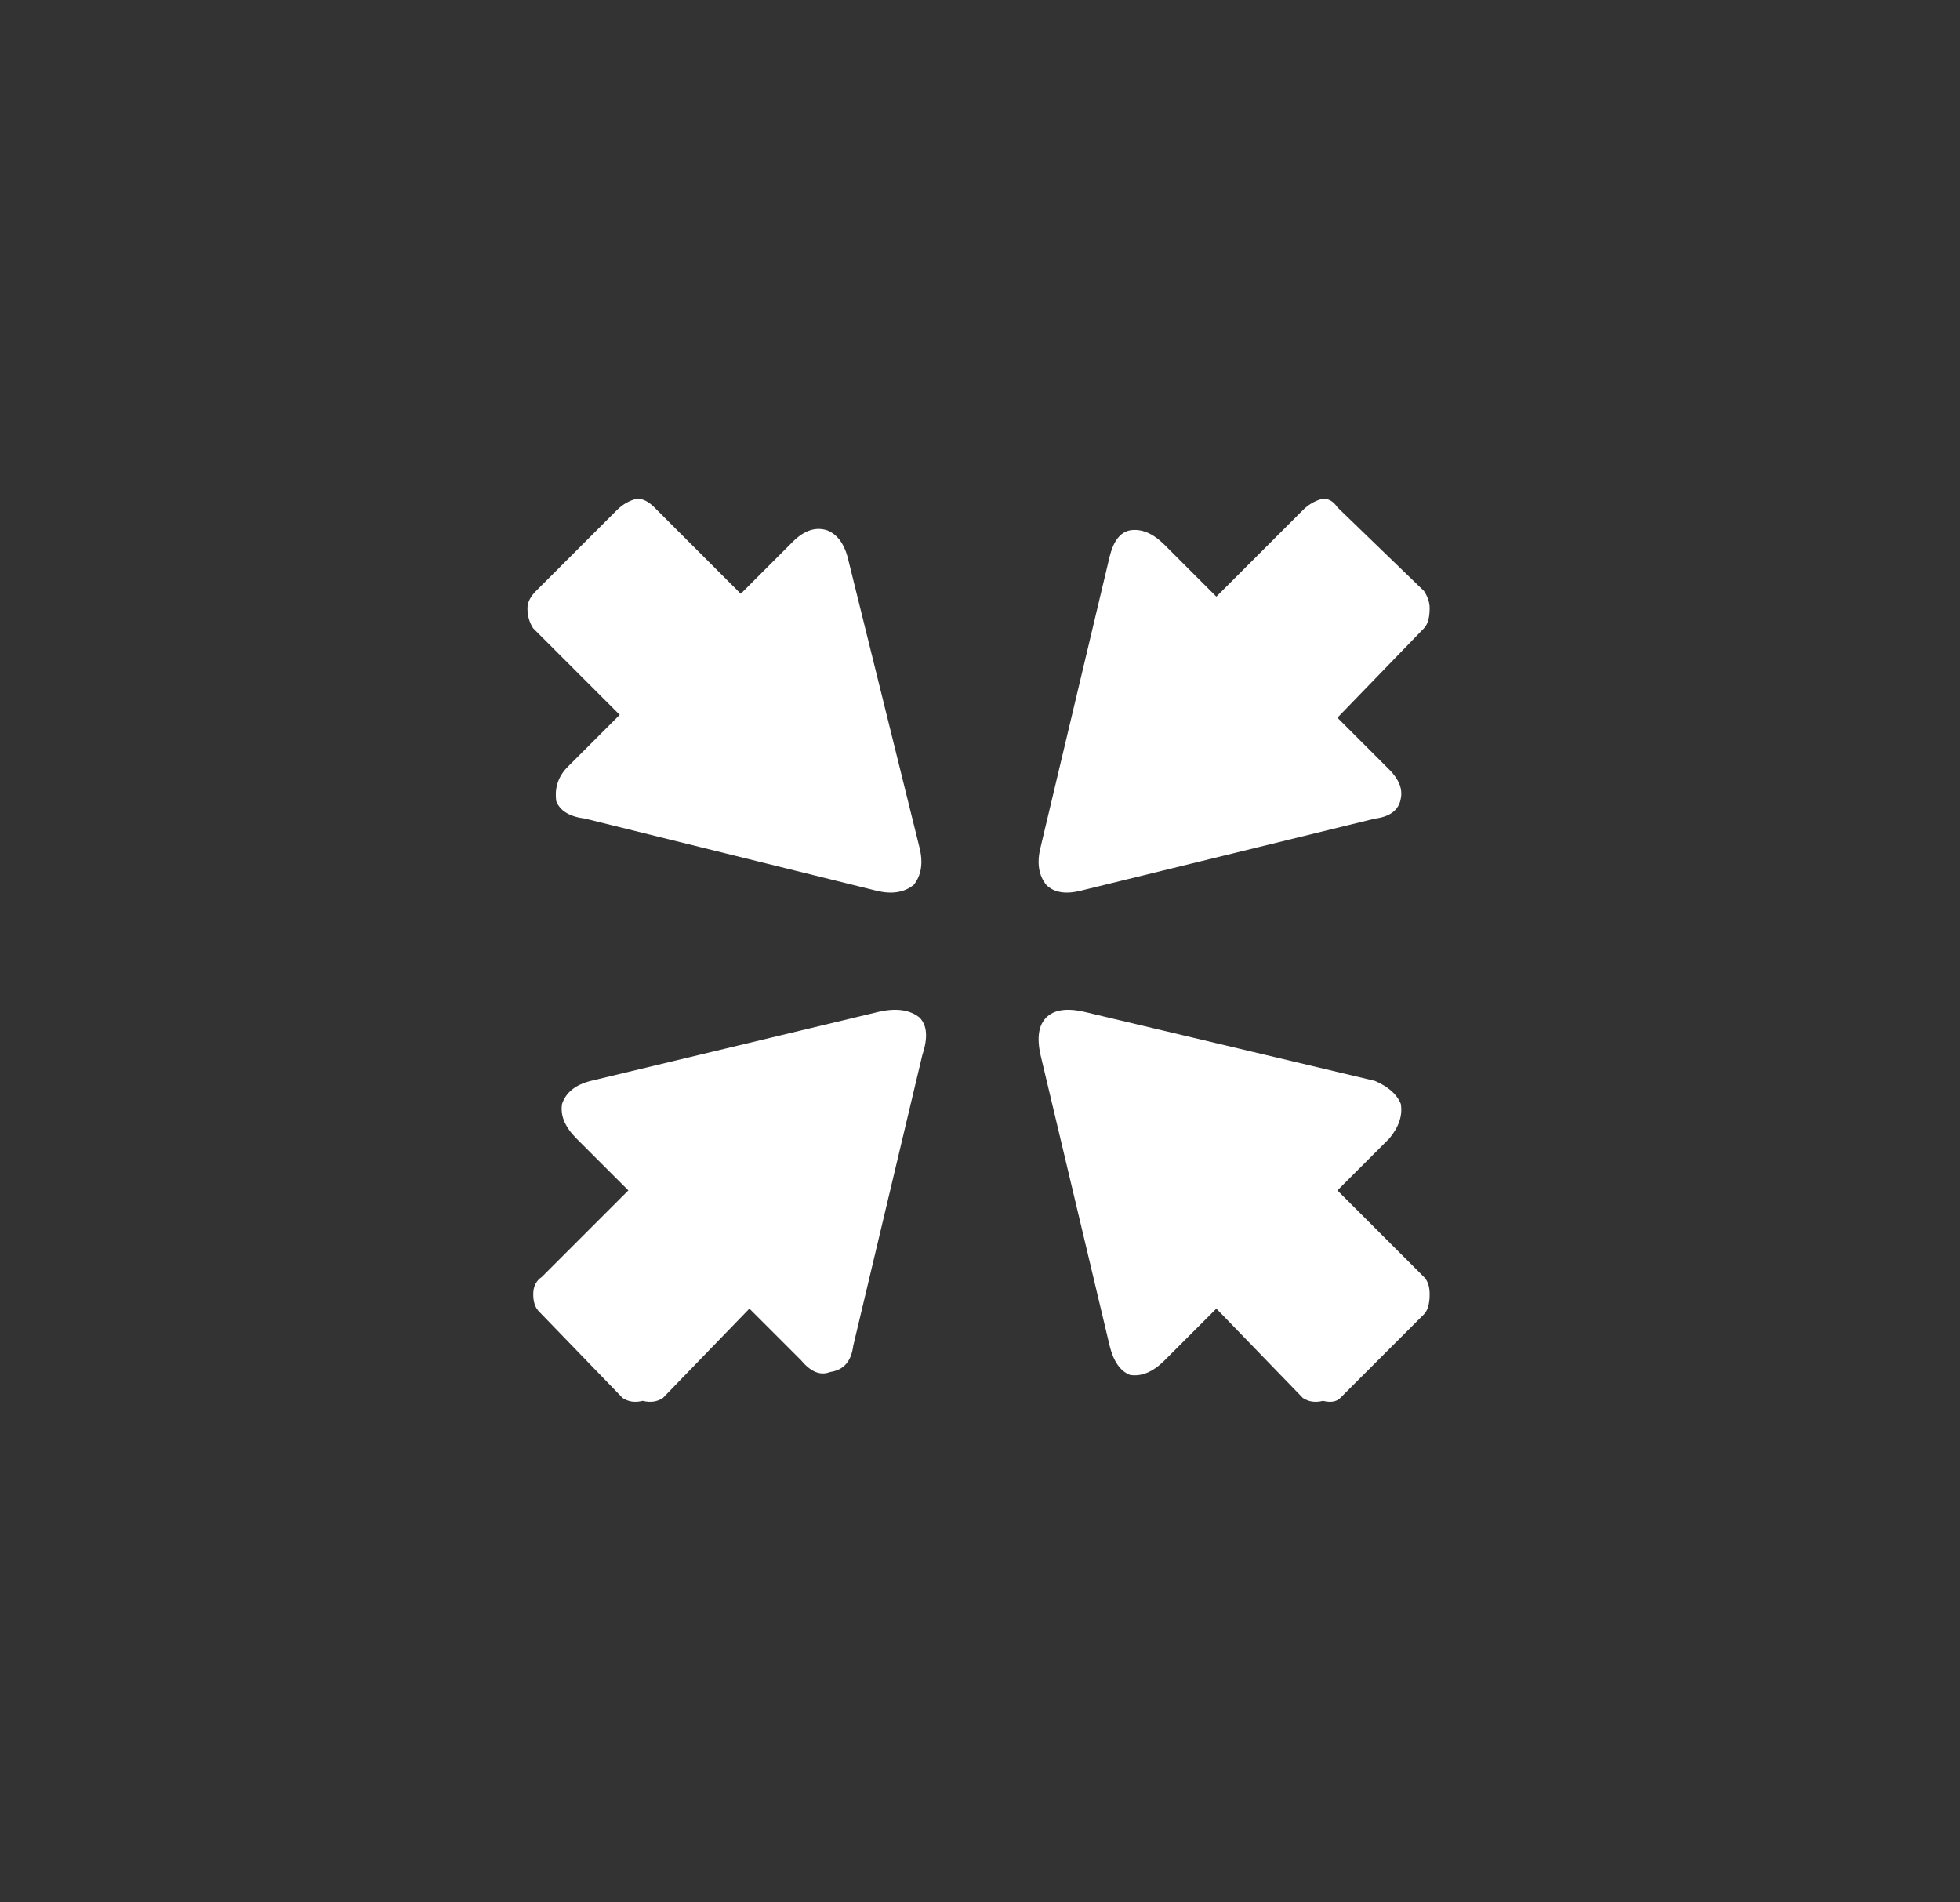 
<svg xmlns="http://www.w3.org/2000/svg" version="1.1" xmlns:xlink="http://www.w3.org/1999/xlink" preserveAspectRatio="none" x="0px" y="0px" width="34px" height="33px" viewBox="0 0 34 33">
<rect x="0" y="0" width="34" height="33" fill="#333333" stroke="none"/>
<defs>
<g id="bd43434_7_Layer1_0_FILL">
<path fill="#FFFFFF" stroke="none" d="
M -1.05 1.15
Q -1.3 0.95 -1.75 1.05
L -6.75 2.25
Q -7.15 2.35 -7.25 2.65 -7.3 2.95 -7 3.25
L -6.1 4.15 -7.6 5.65
Q -7.75 5.75 -7.75 5.95 -7.75 6.15 -7.65 6.25
L -6.2 7.75
Q -6.05 7.85 -5.85 7.8 -5.65 7.85 -5.5 7.75
L -4 6.2 -3.1 7.1
Q -2.85 7.4 -2.6 7.3 -2.25 7.25 -2.2 6.85
L -1 1.8
Q -0.85 1.35 -1.05 1.15
M -2.3 -6.85
Q -2.4 -7.2 -2.65 -7.3 -2.95 -7.4 -3.25 -7.1
L -4.15 -6.2 -5.65 -7.7
Q -5.8 -7.85 -5.95 -7.85 -6.15 -7.8 -6.3 -7.65
L -7.7 -6.25
Q -7.85 -6.1 -7.85 -5.95 -7.85 -5.75 -7.75 -5.6
L -6.25 -4.1 -7.15 -3.2
Q -7.4 -2.95 -7.35 -2.6 -7.25 -2.35 -6.85 -2.3
L -1.8 -1.05
Q -1.4 -0.95 -1.15 -1.15 -0.95 -1.4 -1.05 -1.8
L -2.3 -6.85
M 7.3 2.65
Q 7.2 2.4 6.85 2.25
L 1.8 1.05
Q 1.35 0.95 1.15 1.15 0.95 1.35 1.05 1.8
L 2.25 6.85
Q 2.35 7.25 2.6 7.35 2.9 7.4 3.2 7.1
L 4.1 6.2 5.6 7.75
Q 5.75 7.85 5.95 7.8 6.15 7.85 6.25 7.75
L 7.7 6.3
Q 7.8 6.2 7.8 5.95 7.8 5.75 7.7 5.65
L 6.2 4.15 7.1 3.25
Q 7.35 2.95 7.3 2.65
M 5.95 -7.85
Q 5.75 -7.8 5.6 -7.65
L 4.1 -6.15 3.2 -7.05
Q 2.9 -7.35 2.6 -7.3 2.35 -7.25 2.25 -6.85
L 1.05 -1.8
Q 0.95 -1.4 1.15 -1.15 1.35 -0.95 1.75 -1.05
L 6.85 -2.3
Q 7.25 -2.35 7.3 -2.65 7.35 -2.9 7.1 -3.15
L 6.2 -4.05 7.7 -5.6
Q 7.8 -5.7 7.8 -5.95 7.8 -6.1 7.7 -6.25
L 6.2 -7.7
Q 6.1 -7.85 5.95 -7.85 Z"/>
</g>
</defs>

<g transform="matrix( 1, 0, 0, 1, 17,16.5) ">
<g transform="matrix( 1, 0, 0, 1, 0,0) ">
<use xlink:href="#bd43434_7_Layer1_0_FILL"/>
</g>
</g>
</svg>
